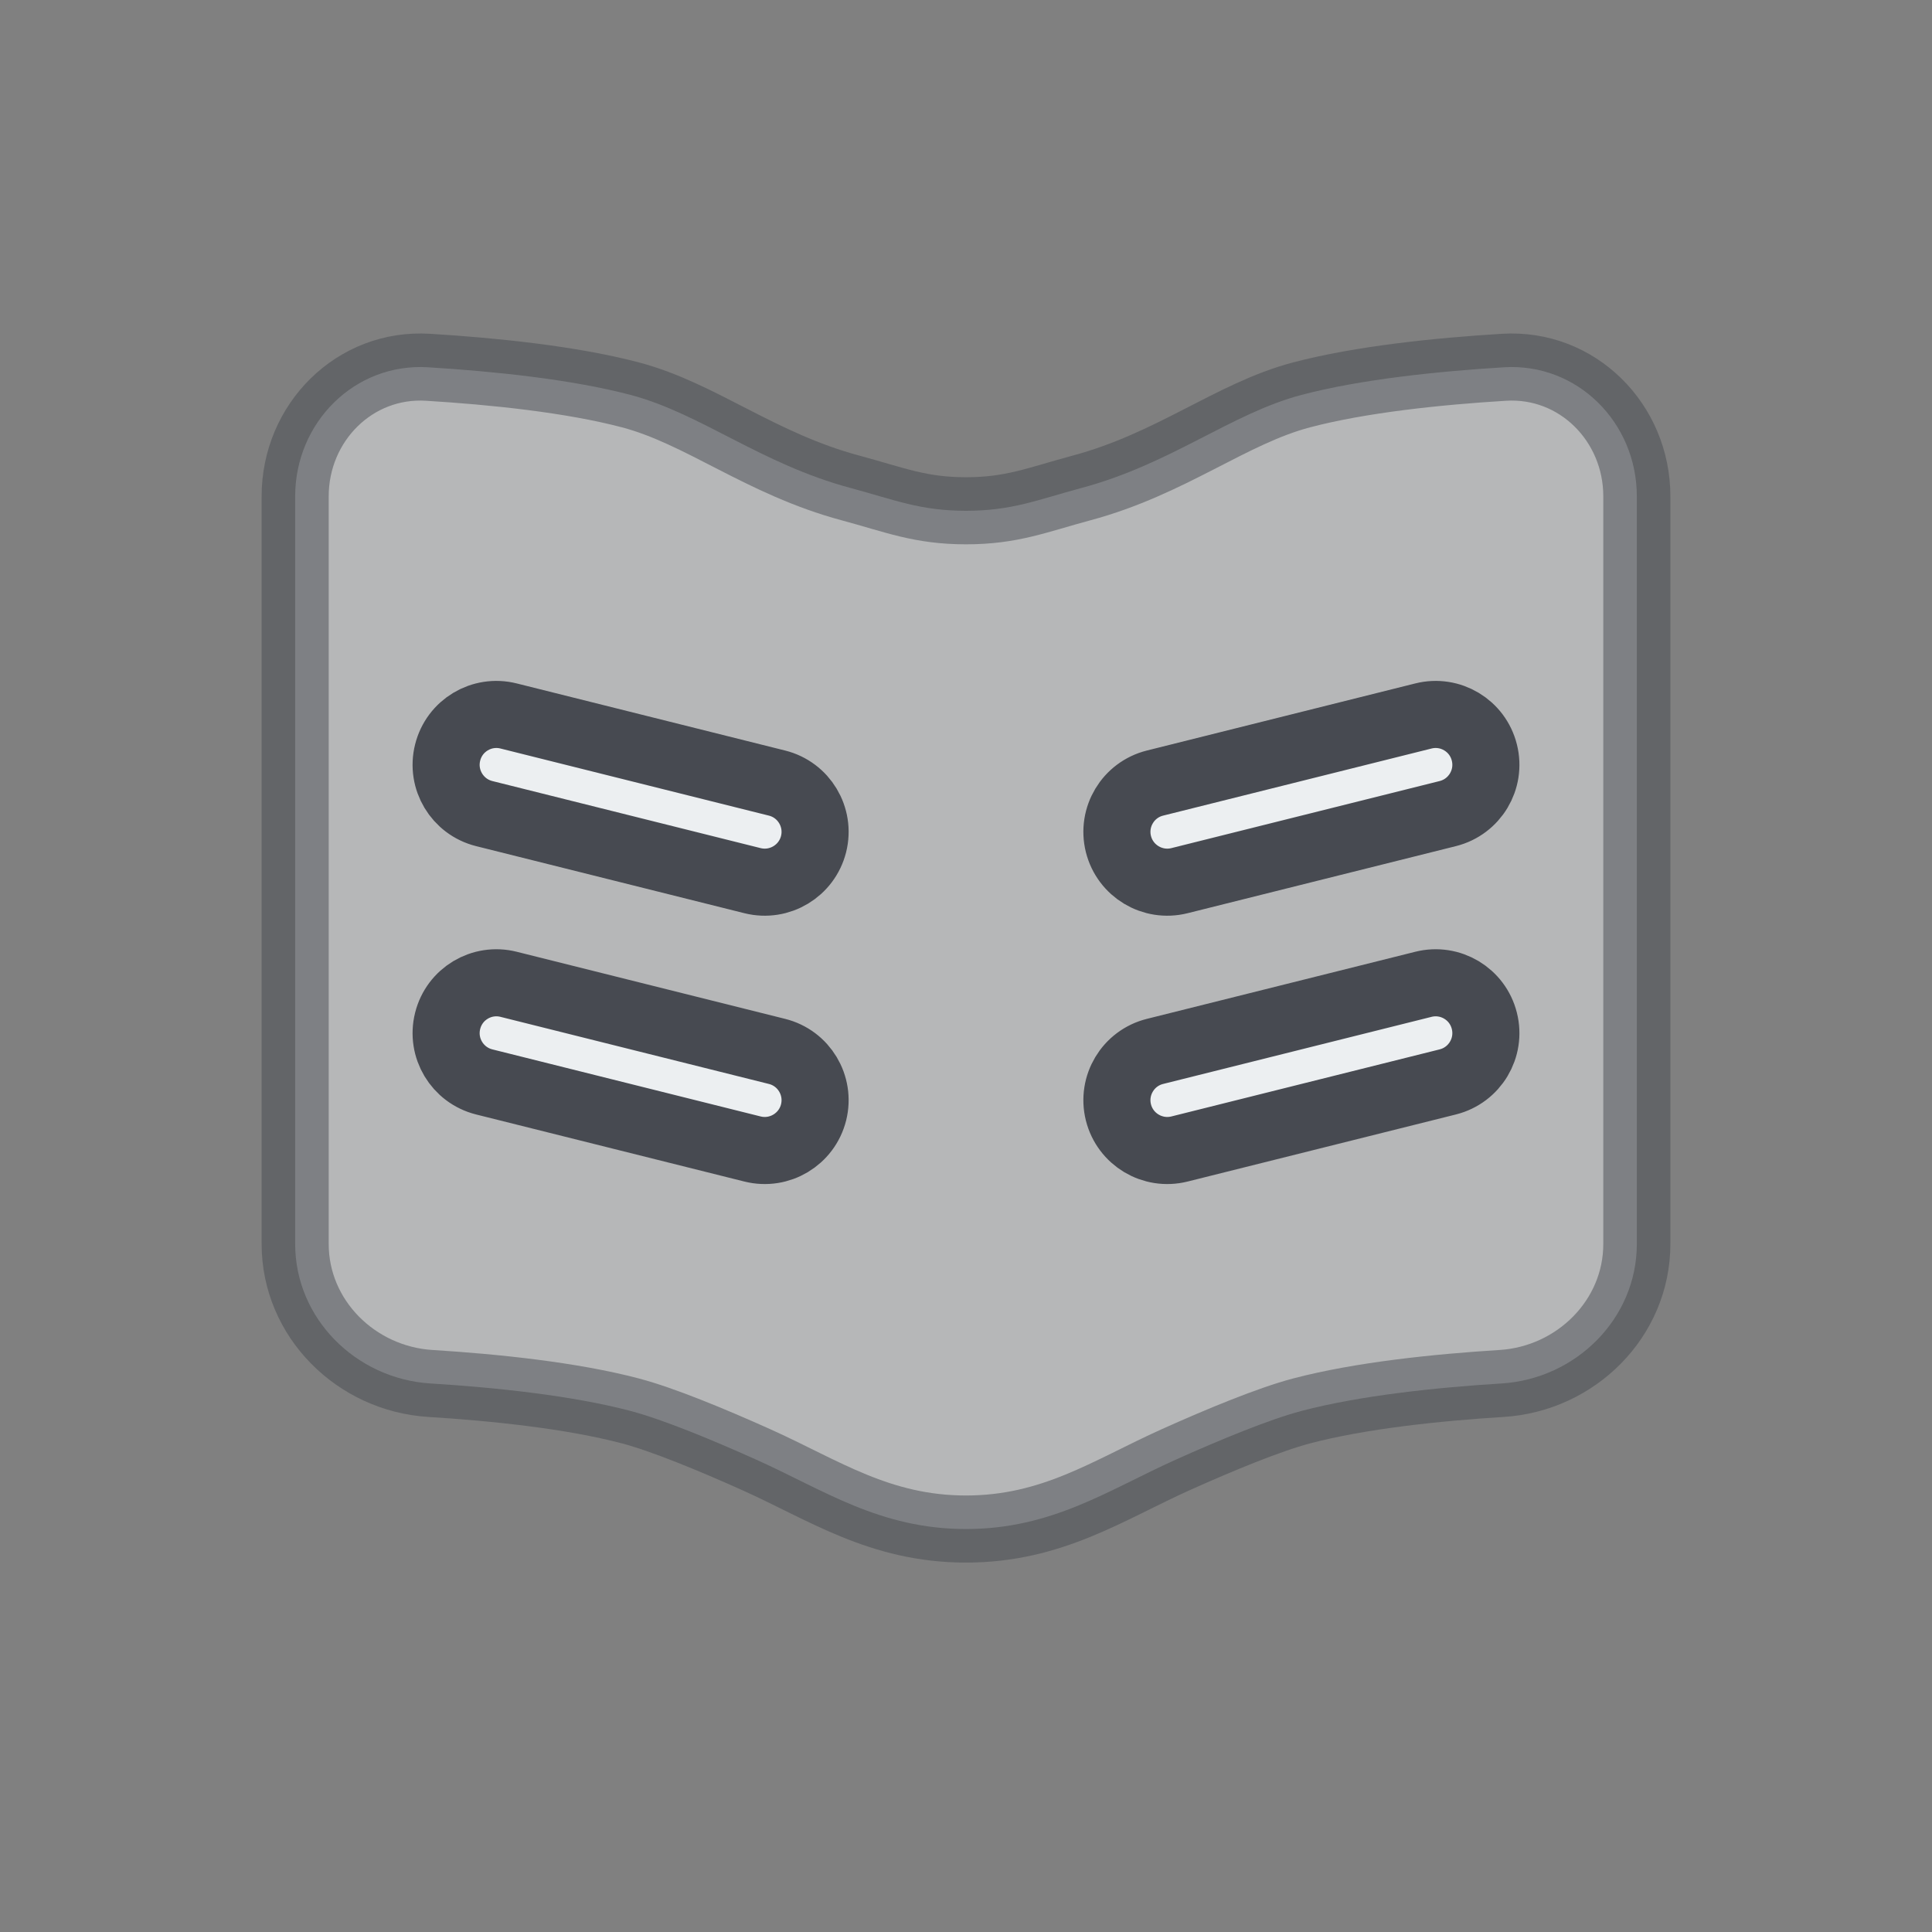 
<svg width="24px" height="24px" viewBox="-2.4 -2.4 28.80 28.80" fill="none" xmlns="http://www.w3.org/2000/svg" stroke="#474a51">

<rect x="-2.4" y="-2.4" width="28.80" height="28.80" fill="#808080" stroke="none"/>

<g id="SVGRepo_bgCarrier" stroke-width="0"/>

<g id="SVGRepo_tracerCarrier" stroke-linecap="round" stroke-linejoin="round"/>

<g id="SVGRepo_iconCarrier"> <path opacity="0.5" d="M12 5.214C11.316 5.214 10.943 5.053 10.282 4.875C8.938 4.515 8.049 3.764 7 3.487C6.113 3.253 4.959 3.135 3.982 3.075C2.886 3.007 2 3.9 2 4.998V16.144C2 17.255 2.906 18.153 4.015 18.223C4.984 18.283 6.123 18.402 7 18.633C7.486 18.762 8.216 19.064 8.873 19.359C9.878 19.81 10.714 20.393 12 20.393C13.286 20.393 14.123 19.81 15.127 19.359C15.784 19.064 16.514 18.762 17 18.633C17.877 18.402 19.016 18.283 19.985 18.223C21.094 18.153 22 17.255 22 16.144V4.998C22 3.9 21.114 3.007 20.018 3.075C19.041 3.135 17.887 3.253 17 3.487C15.951 3.764 15.062 4.515 13.718 4.875C13.057 5.053 12.684 5.214 12 5.214Z" fill="#eceff1"/> <path d="M4.273 12.818C4.373 12.416 4.78 12.172 5.182 12.273L9.182 13.273C9.584 13.373 9.828 13.78 9.728 14.182C9.627 14.584 9.22 14.828 8.818 14.728L4.818 13.728C4.416 13.627 4.172 13.22 4.273 12.818Z" fill="#eceff1"/> <path d="M5.182 8.273C4.78 8.172 4.373 8.416 4.273 8.818C4.172 9.22 4.416 9.627 4.818 9.728L8.818 10.728C9.22 10.828 9.627 10.584 9.728 10.182C9.828 9.78 9.584 9.373 9.182 9.273L5.182 8.273Z" fill="#eceff1"/> <path d="M19.727 12.818C19.627 12.416 19.22 12.172 18.818 12.273L14.818 13.273C14.416 13.373 14.172 13.78 14.272 14.182C14.373 14.584 14.78 14.828 15.182 14.728L19.182 13.728C19.584 13.627 19.828 13.22 19.727 12.818Z" fill="#eceff1"/> <path d="M18.818 8.273C19.22 8.172 19.627 8.416 19.727 8.818C19.828 9.22 19.584 9.627 19.182 9.728L15.182 10.728C14.78 10.828 14.373 10.584 14.272 10.182C14.172 9.78 14.416 9.373 14.818 9.273L18.818 8.273Z" fill="#eceff1"/> </g>

</svg>